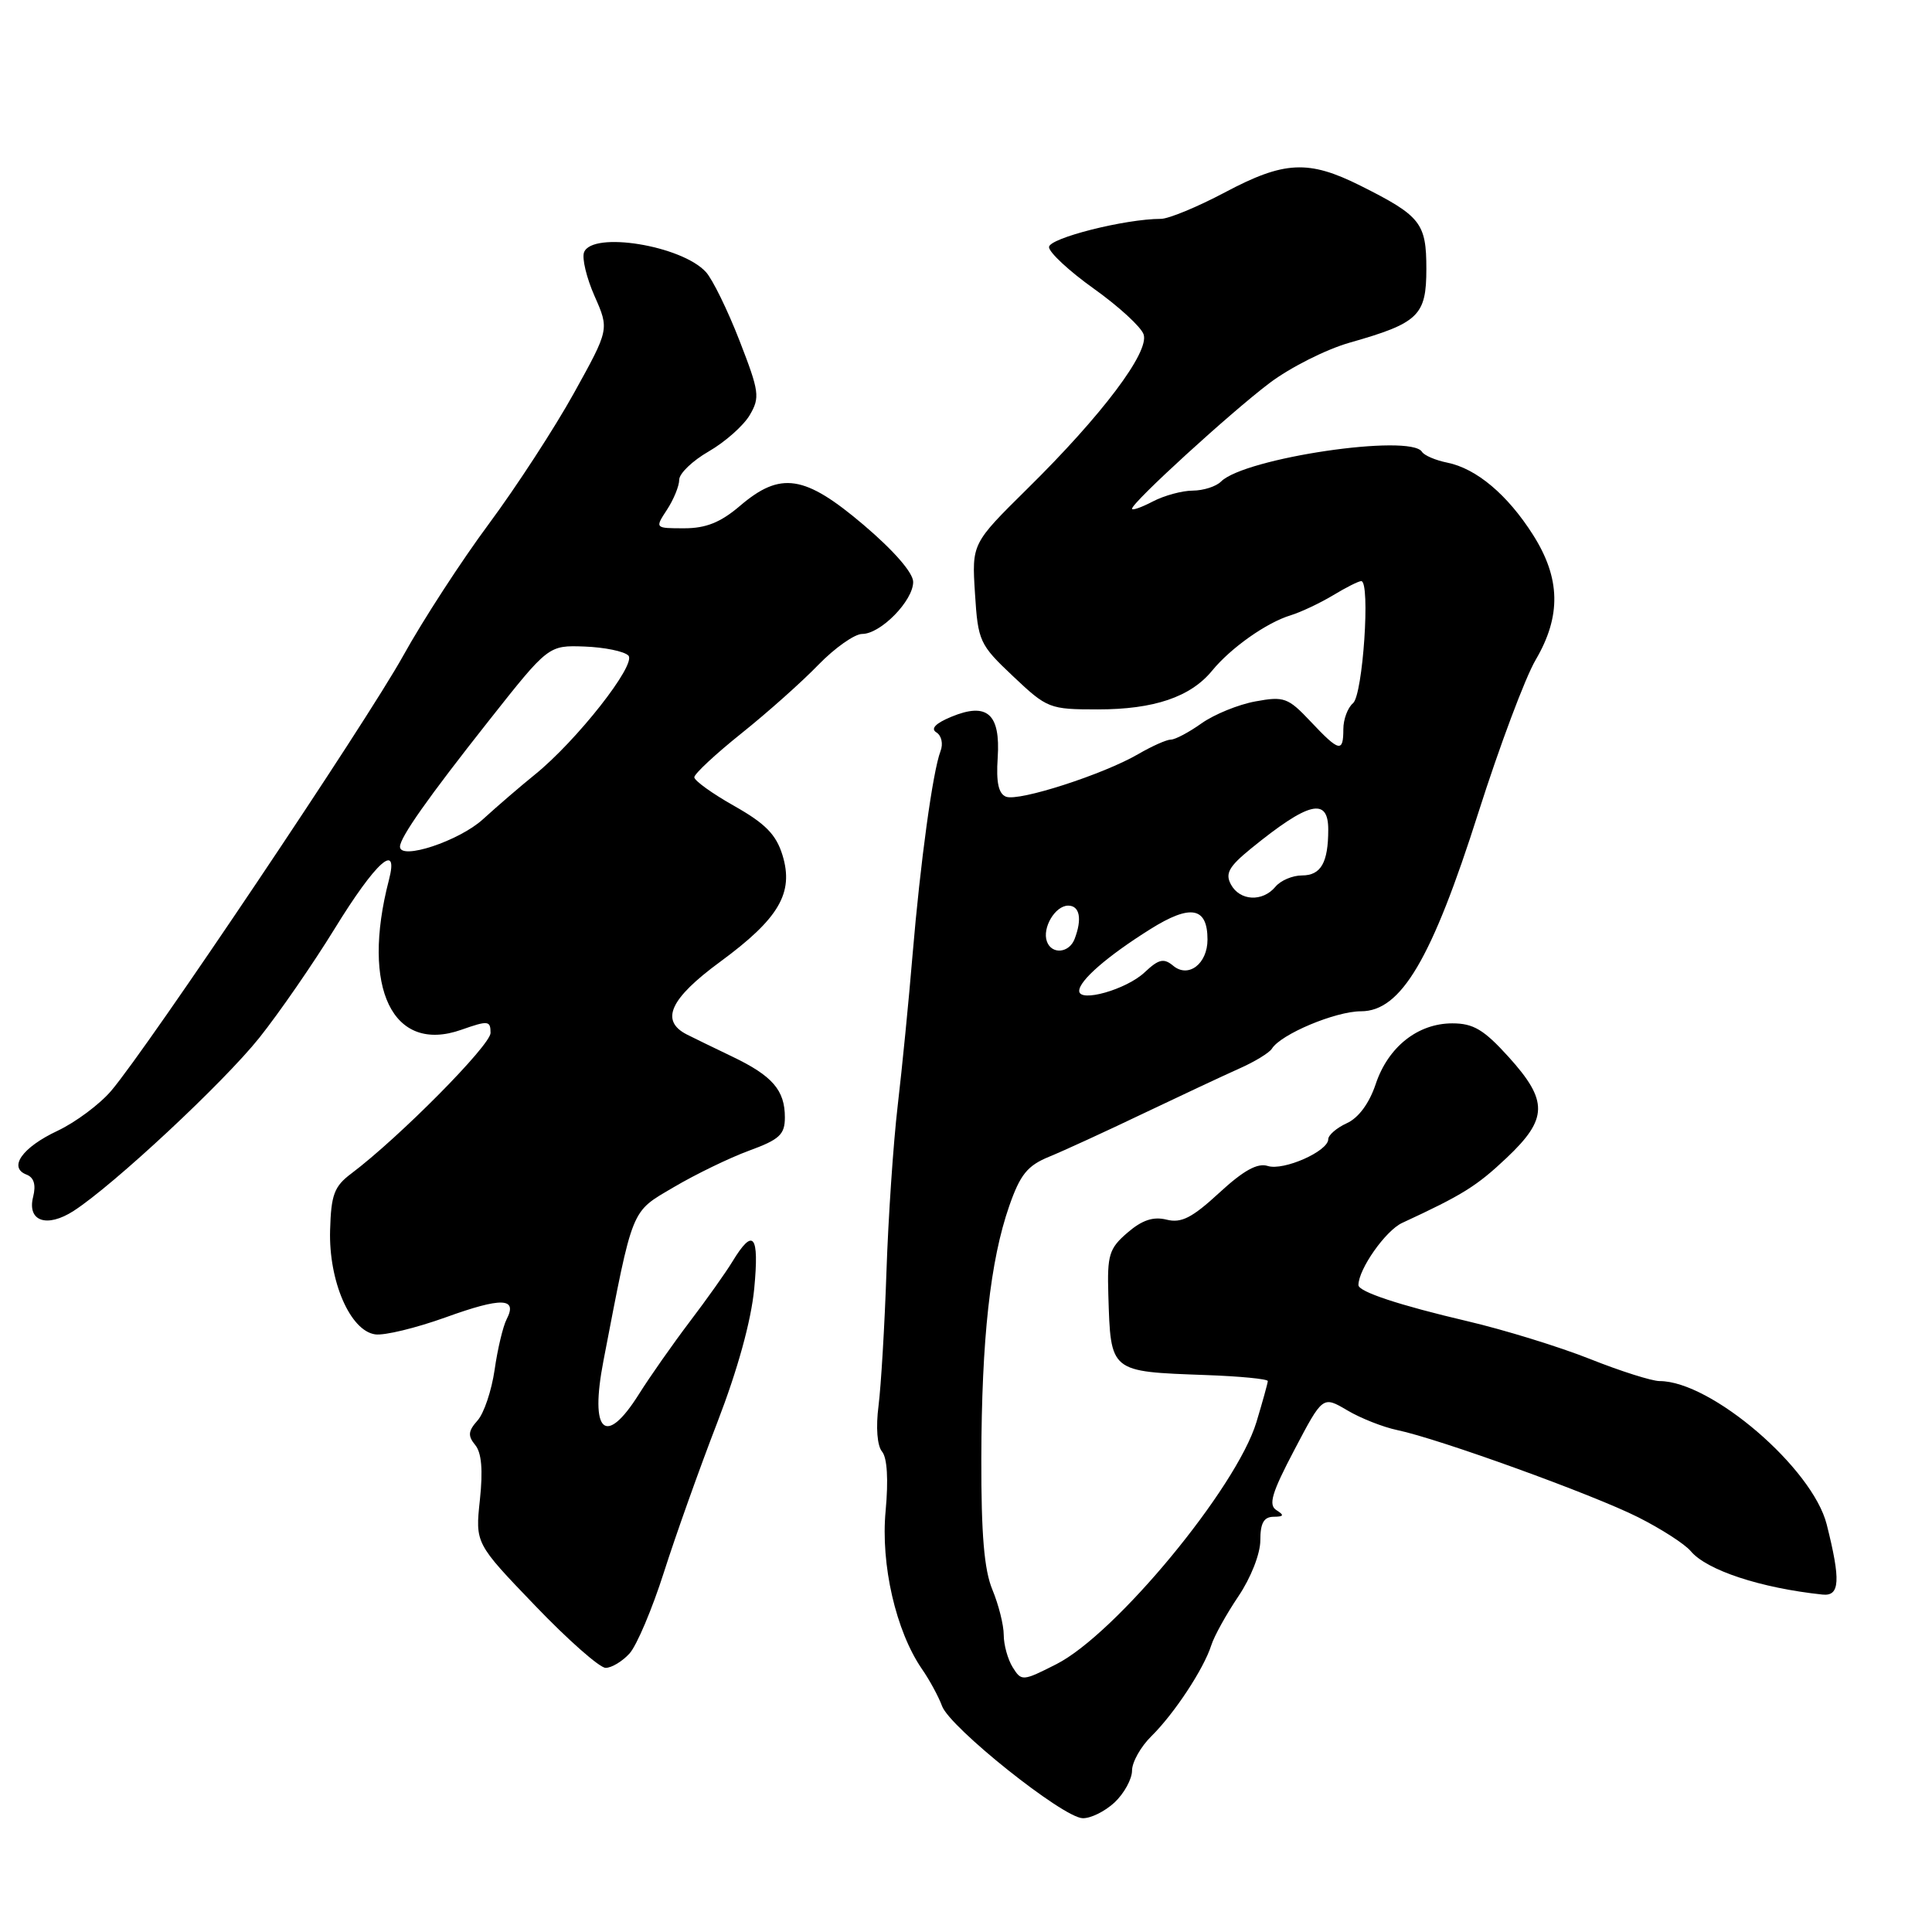 <?xml version="1.0" encoding="UTF-8" standalone="no"?>
<!DOCTYPE svg PUBLIC "-//W3C//DTD SVG 1.1//EN" "http://www.w3.org/Graphics/SVG/1.1/DTD/svg11.dtd" >
<svg xmlns="http://www.w3.org/2000/svg" xmlns:xlink="http://www.w3.org/1999/xlink" version="1.1" viewBox="0 0 256 256">
 <g >
 <path fill="currentColor"
d=" M 147.69 238.83 C 148.96 237.63 150.00 235.73 150.00 234.61 C 150.00 233.49 151.16 231.43 152.58 230.04 C 155.60 227.06 159.51 221.13 160.50 218.01 C 160.88 216.80 162.50 213.88 164.10 211.51 C 165.75 209.06 167.00 205.88 167.00 204.10 C 167.00 201.82 167.46 201.00 168.75 200.98 C 170.12 200.97 170.21 200.78 169.13 200.10 C 168.04 199.41 168.51 197.82 171.52 192.10 C 175.27 184.96 175.27 184.96 178.51 186.87 C 180.29 187.93 183.27 189.10 185.13 189.49 C 190.66 190.64 211.08 198.03 217.06 201.04 C 220.12 202.58 223.25 204.60 224.02 205.52 C 226.13 208.06 233.28 210.42 241.50 211.29 C 243.80 211.53 243.92 209.43 242.05 202.00 C 240.17 194.53 226.73 183.00 219.90 183.00 C 218.89 183.00 214.74 181.69 210.70 180.08 C 206.65 178.47 199.33 176.21 194.42 175.06 C 185.42 172.95 180.00 171.16 180.00 170.28 C 180.00 168.18 183.60 163.05 185.80 162.04 C 193.79 158.34 195.66 157.18 199.64 153.42 C 205.12 148.24 205.17 145.88 199.90 140.05 C 196.62 136.43 195.23 135.60 192.44 135.60 C 187.86 135.60 183.92 138.73 182.28 143.67 C 181.43 146.20 180.01 148.13 178.46 148.83 C 177.11 149.45 176.00 150.41 176.00 150.95 C 176.00 152.55 170.08 155.16 167.99 154.50 C 166.63 154.06 164.77 155.09 161.55 158.06 C 157.96 161.37 156.53 162.10 154.58 161.61 C 152.82 161.17 151.34 161.66 149.40 163.33 C 146.96 165.43 146.70 166.28 146.86 171.59 C 147.18 181.88 147.00 181.73 159.75 182.20 C 164.28 182.36 167.99 182.72 167.99 183.00 C 167.98 183.28 167.30 185.73 166.48 188.45 C 163.83 197.17 147.82 216.54 139.96 220.52 C 135.50 222.78 135.35 222.79 134.19 220.93 C 133.54 219.89 133.00 217.95 133.00 216.64 C 133.00 215.32 132.32 212.63 131.50 210.65 C 130.41 208.04 130.01 203.33 130.03 193.28 C 130.07 177.40 131.21 167.03 133.73 159.80 C 135.18 155.64 136.14 154.45 139.00 153.28 C 140.93 152.49 146.55 149.91 151.50 147.54 C 156.45 145.18 162.17 142.50 164.21 141.59 C 166.25 140.69 168.19 139.50 168.53 138.96 C 169.71 137.04 176.96 134.00 180.34 134.00 C 185.65 134.00 189.72 127.10 195.91 107.62 C 198.69 98.89 202.09 89.81 203.48 87.44 C 206.89 81.63 206.78 76.62 203.14 70.88 C 199.75 65.54 195.63 62.08 191.76 61.30 C 190.22 60.99 188.72 60.35 188.42 59.87 C 186.91 57.43 164.92 60.68 161.79 63.81 C 161.13 64.47 159.45 65.00 158.05 65.01 C 156.65 65.01 154.26 65.66 152.75 66.45 C 151.24 67.24 150.00 67.67 150.00 67.41 C 150.00 66.58 163.05 54.66 168.23 50.75 C 170.97 48.68 175.75 46.28 178.85 45.40 C 187.97 42.81 189.00 41.82 189.00 35.63 C 189.00 29.55 188.26 28.61 180.28 24.61 C 173.38 21.16 170.18 21.31 162.29 25.50 C 158.67 27.42 154.85 29.00 153.82 29.00 C 149.11 29.00 139.00 31.55 139.00 32.74 C 139.00 33.44 141.68 35.93 144.95 38.26 C 148.22 40.59 151.19 43.31 151.53 44.30 C 152.35 46.61 146.04 55.00 136.13 64.76 C 128.77 72.03 128.77 72.03 129.19 78.63 C 129.59 84.99 129.79 85.41 134.25 89.62 C 138.76 93.88 139.06 94.00 145.47 94.00 C 152.90 94.00 157.75 92.36 160.61 88.87 C 163.09 85.84 167.84 82.49 171.02 81.53 C 172.38 81.11 174.90 79.92 176.62 78.89 C 178.33 77.85 180.02 77.00 180.37 77.00 C 181.61 77.00 180.59 92.10 179.28 93.18 C 178.58 93.77 178.00 95.31 178.00 96.62 C 178.00 99.76 177.46 99.64 173.65 95.59 C 170.68 92.44 170.14 92.24 166.35 92.94 C 164.09 93.35 160.89 94.66 159.22 95.84 C 157.55 97.03 155.72 98.00 155.15 98.00 C 154.58 98.00 152.63 98.87 150.81 99.93 C 146.18 102.62 135.02 106.22 133.31 105.57 C 132.31 105.18 131.98 103.68 132.20 100.40 C 132.58 94.58 130.80 93.01 126.05 94.98 C 123.95 95.85 123.28 96.56 124.08 97.05 C 124.76 97.47 125.00 98.57 124.62 99.54 C 123.60 102.20 121.95 114.24 120.92 126.50 C 120.42 132.55 119.53 141.55 118.95 146.50 C 118.37 151.45 117.70 161.35 117.46 168.50 C 117.22 175.65 116.74 183.65 116.41 186.27 C 116.04 189.14 116.23 191.57 116.88 192.35 C 117.56 193.17 117.73 196.08 117.35 200.20 C 116.68 207.31 118.71 216.13 122.16 221.15 C 123.17 222.60 124.37 224.82 124.83 226.07 C 125.88 228.91 140.80 240.82 143.44 240.92 C 144.50 240.97 146.41 240.02 147.69 238.83 Z  M 83.42 219.09 C 84.37 218.04 86.42 213.20 87.97 208.34 C 89.52 203.48 92.70 194.55 95.04 188.50 C 97.74 181.50 99.53 175.04 99.94 170.74 C 100.62 163.58 99.82 162.60 97.04 167.18 C 96.19 168.58 93.66 172.15 91.41 175.11 C 89.16 178.08 86.12 182.41 84.65 184.75 C 80.21 191.80 78.12 189.83 79.96 180.31 C 83.93 159.72 83.54 160.69 89.27 157.31 C 92.15 155.61 96.64 153.43 99.25 152.47 C 103.30 150.99 104.00 150.33 104.00 148.06 C 104.00 144.45 102.35 142.55 97.00 139.99 C 94.53 138.81 91.83 137.49 91.00 137.07 C 87.44 135.24 88.77 132.33 95.40 127.46 C 103.23 121.71 105.22 118.32 103.68 113.30 C 102.84 110.58 101.41 109.12 97.30 106.80 C 94.39 105.16 92.00 103.44 92.00 102.99 C 92.00 102.54 94.81 99.92 98.25 97.17 C 101.69 94.42 106.28 90.33 108.45 88.08 C 110.63 85.84 113.24 84.00 114.25 84.00 C 116.69 84.00 121.00 79.60 121.00 77.11 C 121.00 75.90 118.44 72.96 114.44 69.56 C 106.62 62.92 103.43 62.43 98.04 67.04 C 95.48 69.22 93.55 70.00 90.67 70.00 C 86.77 70.00 86.77 70.00 88.38 67.54 C 89.27 66.18 90.00 64.39 90.00 63.57 C 90.00 62.74 91.76 61.05 93.92 59.81 C 96.07 58.57 98.51 56.41 99.34 55.01 C 100.72 52.66 100.62 51.91 97.99 45.14 C 96.42 41.10 94.42 37.02 93.55 36.06 C 90.36 32.53 78.48 30.60 77.39 33.43 C 77.09 34.21 77.72 36.83 78.79 39.25 C 80.73 43.64 80.73 43.64 76.06 52.07 C 73.49 56.71 68.42 64.50 64.79 69.40 C 61.16 74.29 56.04 82.17 53.42 86.90 C 48.53 95.72 19.69 138.69 14.74 144.53 C 13.22 146.32 10.01 148.71 7.62 149.84 C 2.95 152.03 1.06 154.70 3.51 155.64 C 4.50 156.02 4.79 156.99 4.39 158.59 C 3.57 161.83 6.21 162.74 9.76 160.45 C 15.08 157.01 29.64 143.43 34.37 137.50 C 37.00 134.20 41.48 127.71 44.33 123.08 C 49.80 114.18 52.89 111.41 51.53 116.62 C 47.81 130.94 52.03 139.66 61.13 136.45 C 64.69 135.20 65.00 135.23 65.00 136.87 C 65.00 138.50 52.90 150.72 46.55 155.50 C 44.28 157.20 43.87 158.31 43.74 163.00 C 43.54 169.74 46.40 176.34 49.71 176.81 C 50.92 176.99 55.11 175.97 59.04 174.56 C 66.48 171.87 68.62 171.94 67.13 174.81 C 66.65 175.74 65.93 178.75 65.54 181.50 C 65.14 184.25 64.13 187.28 63.27 188.23 C 62.03 189.62 61.97 190.25 62.96 191.46 C 63.81 192.47 64.01 194.79 63.59 198.72 C 62.97 204.50 62.97 204.50 70.90 212.75 C 75.25 217.29 79.46 221.00 80.25 221.00 C 81.04 221.00 82.47 220.14 83.42 219.09 Z  M 143.00 131.30 C 143.00 129.93 146.74 126.68 152.42 123.12 C 157.76 119.77 160.00 120.18 160.00 124.50 C 160.00 127.70 157.48 129.64 155.47 127.98 C 154.21 126.93 153.55 127.07 151.67 128.84 C 149.25 131.12 143.00 132.89 143.00 131.30 Z  M 138.72 124.75 C 138.07 122.95 139.82 120.00 141.54 120.00 C 143.07 120.00 143.41 121.76 142.39 124.42 C 141.67 126.30 139.35 126.51 138.72 124.75 Z  M 163.10 117.19 C 162.32 115.74 162.84 114.82 165.76 112.44 C 173.40 106.23 176.00 105.59 176.00 109.92 C 176.00 114.31 175.03 116.00 172.52 116.00 C 171.27 116.00 169.68 116.67 169.00 117.50 C 167.30 119.54 164.28 119.39 163.10 117.19 Z  M 53.00 112.19 C 53.01 110.95 56.74 105.66 64.77 95.50 C 72.67 85.50 72.67 85.50 77.46 85.67 C 80.09 85.77 82.70 86.30 83.26 86.86 C 84.40 88.00 76.39 98.20 70.81 102.69 C 68.99 104.16 65.92 106.80 64.00 108.55 C 60.84 111.44 52.99 114.03 53.00 112.19 Z "/>
</g>
</svg>